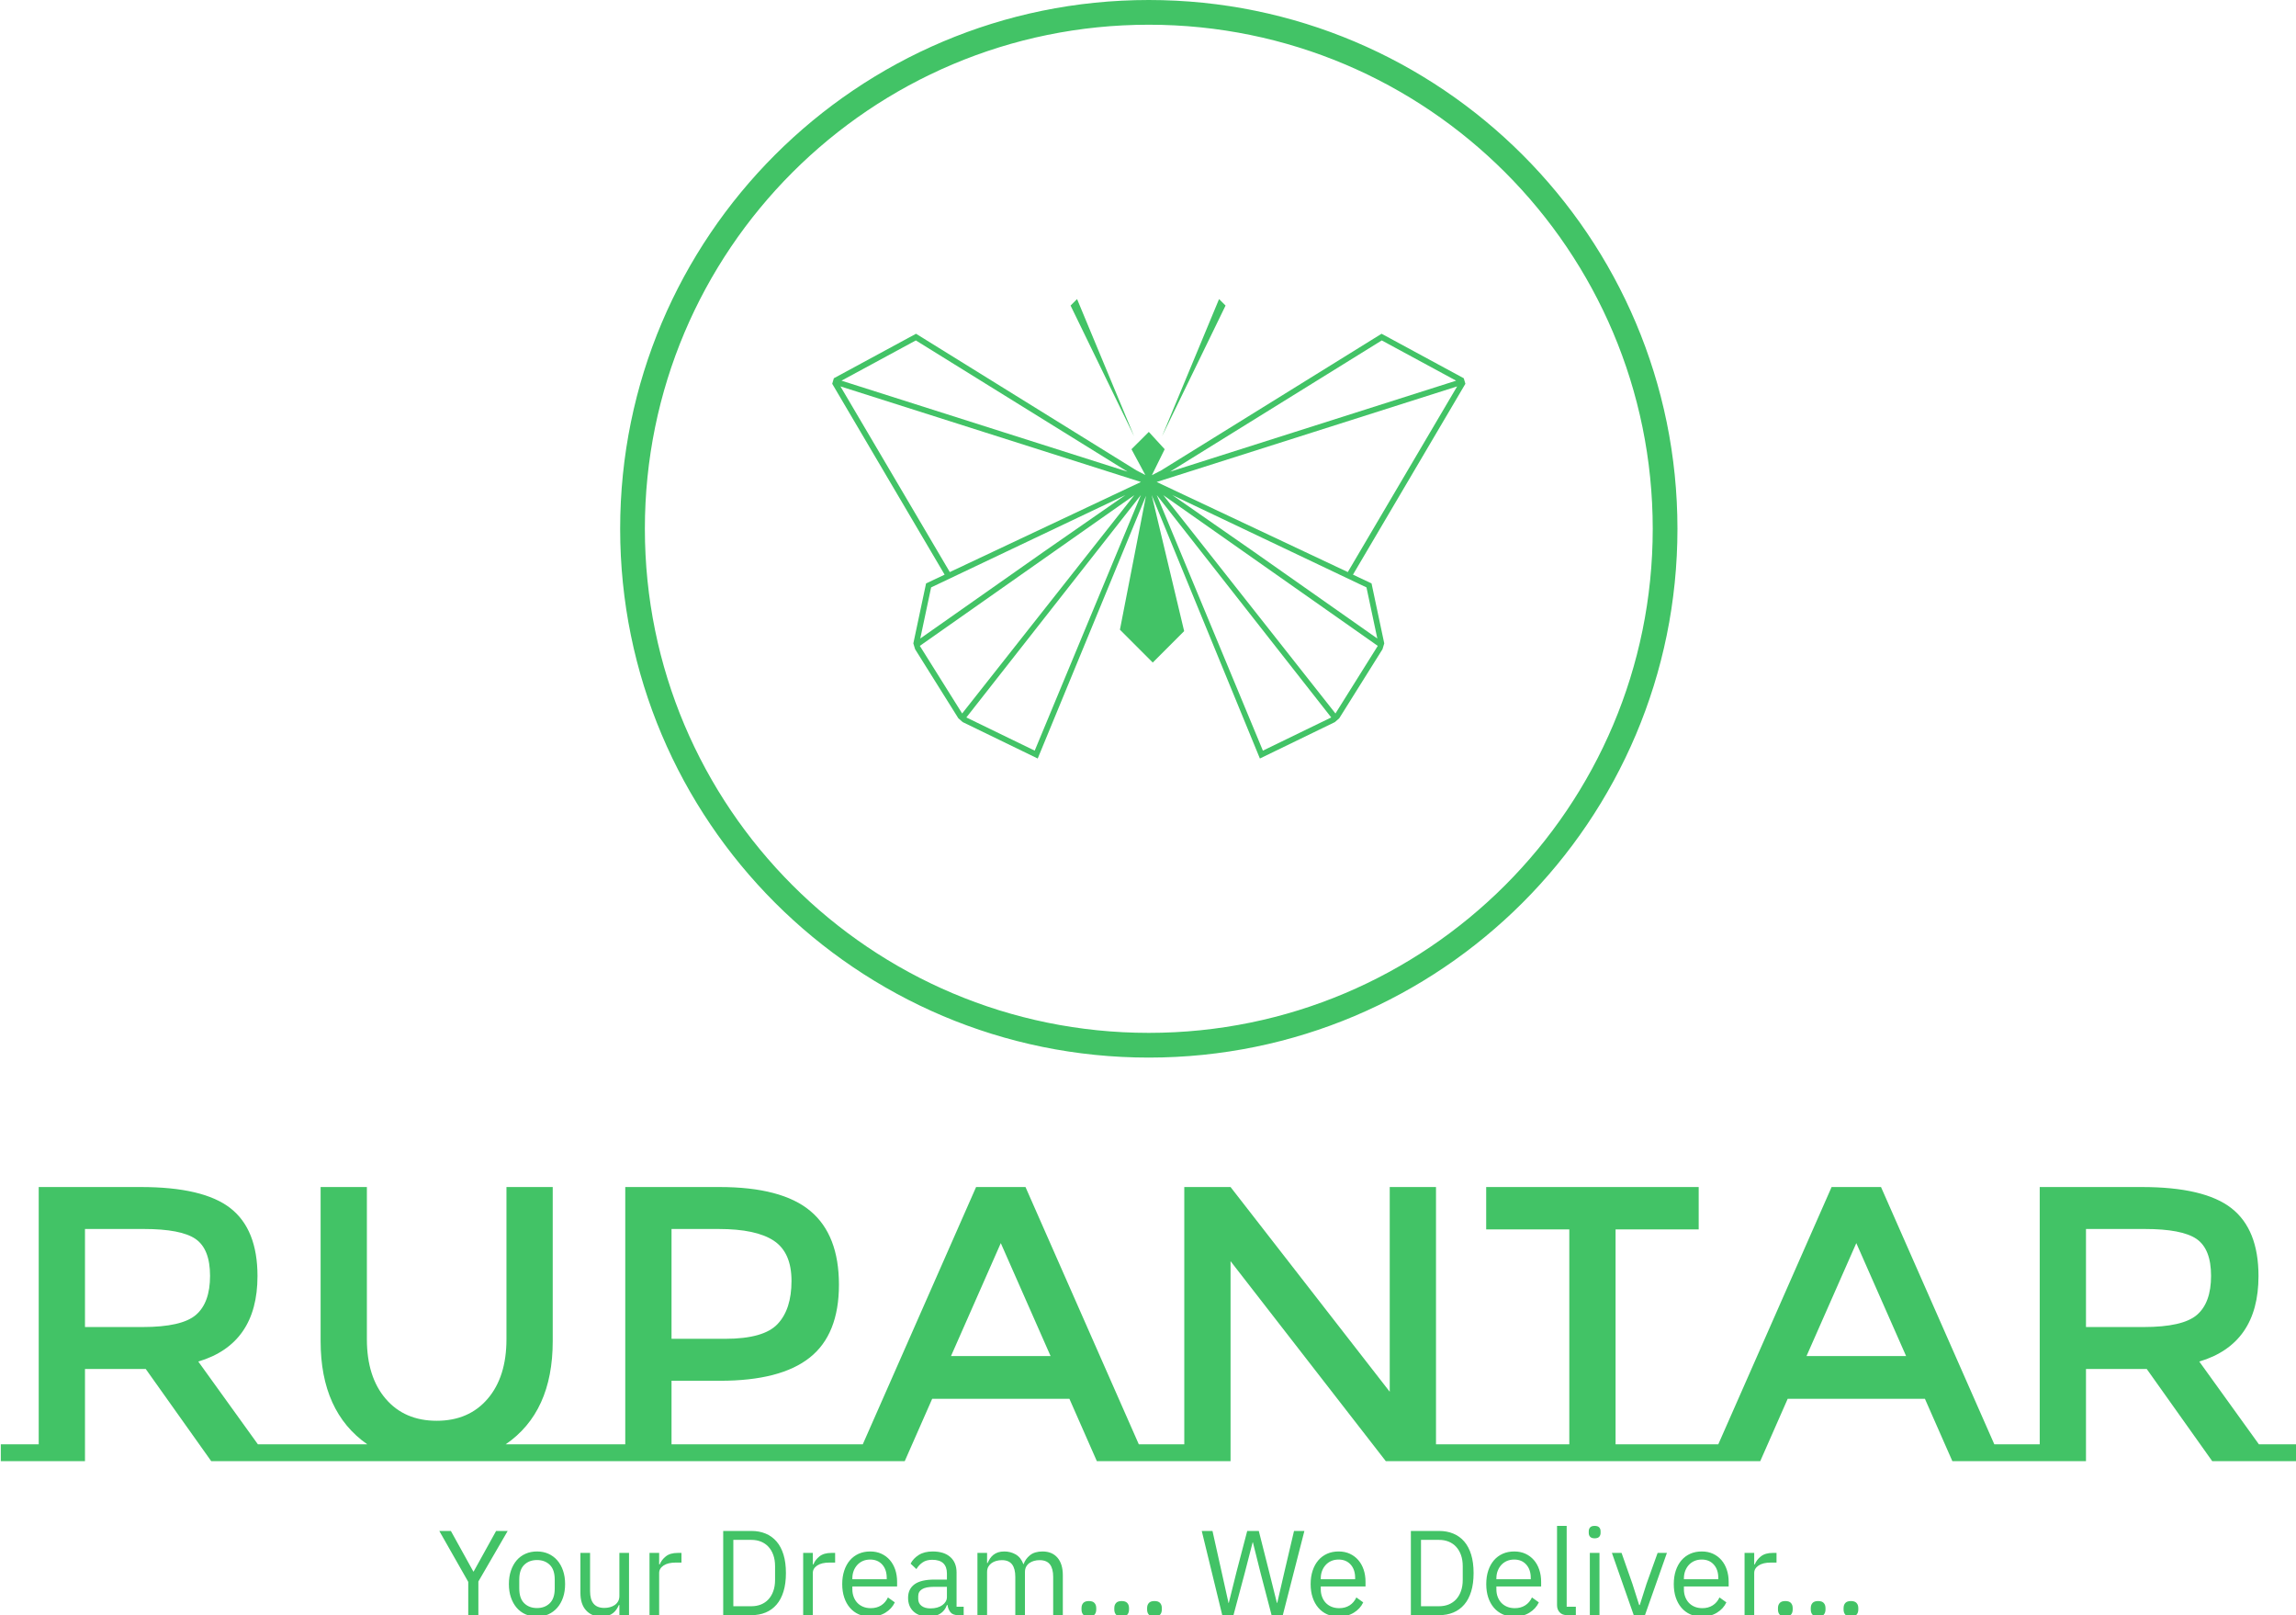 <svg xmlns="http://www.w3.org/2000/svg" version="1.1" xmlns:xlink="http://www.w3.org/1999/xlink" xmlns:svgjs="http://svgjs.dev/svgjs" width="1500" height="1055" viewBox="0 0 1500 1055"><g transform="matrix(1,0,0,1,0.526,0.427)"><svg viewBox="0 0 351 247" data-background-color="#ffffff" preserveAspectRatio="xMidYMid meet" height="1055" width="1500" xmlns="http://www.w3.org/2000/svg" xmlns:xlink="http://www.w3.org/1999/xlink"><g id="tight-bounds" transform="matrix(1,0,0,1,-0.123,-0.1)"><svg viewBox="0 0 351.246 247.2" height="247.2" width="351.246"><g><svg viewBox="0 0 395.52 278.359" height="247.2" width="351.246"><g transform="matrix(1,0,0,1,0,204.39)"><svg viewBox="0 0 395.52 73.969" height="73.969" width="395.52"><g id="textblocktransform"><svg viewBox="0 0 395.52 73.969" height="73.969" width="395.52" id="textblock"><g><svg viewBox="0 0 395.52 47.203" height="47.203" width="395.52"><g transform="matrix(1,0,0,1,0,0)"><svg width="395.52" viewBox="0 -34.95 292.83 34.95" height="47.203" data-palette-color="#42c366"><path d="M32.8-2.15L37.65-2.15 37.65 0 26.85 0 18.5-11.75 10.75-11.75 10.75 0 0 0 0-2.15 4.85-2.15 4.85-34.95 17.85-34.95Q25.85-34.95 29.3-32.25 32.75-29.55 32.75-23.6L32.75-23.6Q32.75-14.95 25.2-12.7L25.2-12.7 32.8-2.15ZM18.1-17.1Q23.1-17.1 24.9-18.65 26.7-20.2 26.7-23.63 26.7-27.05 24.85-28.33 23-29.6 18.25-29.6L18.25-29.6 10.75-29.6 10.75-17.1 18.1-17.1ZM64.4-2.15L74.8-2.15 74.8 0 36.4 0 36.4-2.15 46.75-2.15Q40.8-6.3 40.8-15.3L40.8-15.3 40.8-34.95 46.7-34.95 46.7-15.55Q46.7-10.75 49.1-7.95 51.5-5.15 55.6-5.15 59.7-5.15 62.1-7.95 64.5-10.75 64.5-15.55L64.5-15.55 64.5-34.95 70.4-34.95 70.4-15.3Q70.4-6.25 64.4-2.15L64.4-2.15ZM85.55-2.15L109-2.15 109 0 74.8 0 74.8-2.15 79.65-2.15 79.65-34.95 91.65-34.95Q99.6-34.95 103.25-31.9 106.9-28.85 106.9-22.5 106.9-16.15 103.17-13.2 99.45-10.25 91.75-10.25L91.75-10.25 85.55-10.25 85.55-2.15ZM92.4-15.6Q97.3-15.6 99.07-17.48 100.85-19.35 100.85-22.98 100.85-26.6 98.6-28.1 96.35-29.6 91.55-29.6L91.55-29.6 85.55-29.6 85.55-15.6 92.4-15.6ZM145.14-2.15L150.94-2.15 150.94 0 139.79 0 136.29-7.95 118.79-7.95 115.29 0 104.14 0 104.14-2.15 109.94-2.15 124.39-34.95 130.69-34.95 145.14-2.15ZM121.19-13.4L133.89-13.4 127.54-27.8 121.19-13.4ZM146.09-2.15L150.94-2.15 150.94-34.95 156.84-34.95 177.14-8.85 177.14-34.95 183.04-34.95 183.04-2.15 187.89-2.15 187.89 0 176.64 0 156.84-25.5 156.84 0 146.09 0 146.09-2.15ZM205.94-2.15L218.09-2.15 218.09 0 187.89 0 187.89-2.15 200.04-2.15 200.04-29.55 189.44-29.55 189.44-34.95 216.54-34.95 216.54-29.55 205.94-29.55 205.94-2.15ZM254.24-2.15L260.04-2.15 260.04 0 248.89 0 245.39-7.95 227.89-7.95 224.39 0 213.24 0 213.24-2.15 219.04-2.15 233.49-34.95 239.79-34.95 254.24-2.15ZM230.29-13.4L242.99-13.4 236.64-27.8 230.29-13.4ZM287.98-2.15L292.83-2.15 292.83 0 282.03 0 273.68-11.75 265.93-11.75 265.93 0 255.18 0 255.18-2.15 260.03-2.15 260.03-34.95 273.03-34.95Q281.03-34.95 284.48-32.25 287.93-29.55 287.93-23.6L287.93-23.6Q287.93-14.95 280.38-12.7L280.38-12.7 287.98-2.15ZM273.28-17.1Q278.28-17.1 280.08-18.65 281.88-20.2 281.88-23.63 281.88-27.05 280.03-28.33 278.18-29.6 273.43-29.6L273.43-29.6 265.93-29.6 265.93-17.1 273.28-17.1Z" opacity="1" transform="matrix(1,0,0,1,0,0)" fill="#42c366" class="wordmark-text-0" data-fill-palette-color="primary" id="text-0"></path></svg></g></svg></g><g transform="matrix(1,0,0,1,75.544,58.347)"><svg viewBox="0 0 244.431 15.622" height="15.622" width="244.431"><g transform="matrix(1,0,0,1,0,0)"><svg width="244.431" viewBox="0.65 -37 588.24 37.6" height="15.622" data-palette-color="#42c366"><path d="M16.85 0L12.65 0 12.65-13.8 0.65-34.9 5.45-34.9 14.75-18.1 14.9-18.1 24.2-34.9 29-34.9 16.85-13.95 16.85 0ZM41.15 0.6L41.15 0.6Q38.55 0.6 36.4-0.35 34.25-1.3 32.72-3.08 31.2-4.85 30.35-7.33 29.5-9.8 29.5-12.9L29.5-12.9Q29.5-15.95 30.35-18.45 31.2-20.95 32.72-22.73 34.25-24.5 36.4-25.45 38.55-26.4 41.15-26.4L41.15-26.4Q43.75-26.4 45.87-25.45 48-24.5 49.55-22.73 51.1-20.95 51.95-18.45 52.8-15.95 52.8-12.9L52.8-12.9Q52.8-9.8 51.95-7.33 51.1-4.85 49.55-3.08 48-1.3 45.87-0.35 43.75 0.6 41.15 0.6ZM41.15-2.95L41.15-2.95Q44.4-2.95 46.45-4.95 48.5-6.95 48.5-11.05L48.5-11.05 48.5-14.75Q48.5-18.85 46.45-20.85 44.4-22.85 41.15-22.85L41.15-22.85Q37.9-22.85 35.85-20.85 33.8-18.85 33.8-14.75L33.8-14.75 33.8-11.05Q33.8-6.95 35.85-4.95 37.9-2.95 41.15-2.95ZM75.3 0L75.3-4.2 75.09-4.2Q74.7-3.3 74.12-2.43 73.55-1.55 72.7-0.88 71.84-0.2 70.65 0.2 69.45 0.6 67.84 0.6L67.84 0.6Q63.85 0.6 61.5-1.98 59.15-4.55 59.15-9.25L59.15-9.25 59.15-25.8 63.15-25.8 63.15-9.95Q63.15-3 69.05-3L69.05-3Q70.25-3 71.37-3.3 72.5-3.6 73.37-4.2 74.25-4.8 74.77-5.73 75.3-6.65 75.3-7.95L75.3-7.95 75.3-25.8 79.3-25.8 79.3 0 75.3 0ZM91.79 0L87.79 0 87.79-25.8 91.79-25.8 91.79-21.05 92.04-21.05Q92.74-22.9 94.54-24.35 96.34-25.8 99.49-25.8L99.49-25.8 101.04-25.8 101.04-21.8 98.69-21.8Q95.44-21.8 93.62-20.58 91.79-19.35 91.79-17.5L91.79-17.5 91.79 0ZM118.34 0L118.34-34.9 130.04-34.9Q133.29-34.9 135.94-33.8 138.59-32.7 140.46-30.53 142.34-28.35 143.34-25.08 144.34-21.8 144.34-17.45L144.34-17.45Q144.34-13.1 143.34-9.83 142.34-6.55 140.46-4.38 138.59-2.2 135.94-1.1 133.29 0 130.04 0L130.04 0 118.34 0ZM122.54-3.7L130.04-3.7Q132.19-3.7 133.99-4.42 135.79-5.15 137.09-6.55 138.39-7.95 139.11-9.98 139.84-12 139.84-14.6L139.84-14.6 139.84-20.3Q139.84-22.9 139.11-24.93 138.39-26.95 137.09-28.35 135.79-29.75 133.99-30.48 132.19-31.2 130.04-31.2L130.04-31.2 122.54-31.2 122.54-3.7ZM155.49 0L151.49 0 151.49-25.8 155.49-25.8 155.49-21.05 155.74-21.05Q156.44-22.9 158.24-24.35 160.04-25.8 163.19-25.8L163.19-25.8 164.74-25.8 164.74-21.8 162.39-21.8Q159.14-21.8 157.31-20.58 155.49-19.35 155.49-17.5L155.49-17.5 155.49 0ZM179.28 0.6L179.28 0.6Q176.63 0.6 174.51-0.35 172.38-1.3 170.86-3.08 169.33-4.85 168.51-7.33 167.68-9.8 167.68-12.9L167.68-12.9Q167.68-15.95 168.51-18.45 169.33-20.95 170.86-22.73 172.38-24.5 174.51-25.45 176.63-26.4 179.28-26.4L179.28-26.4Q181.88-26.4 183.93-25.45 185.98-24.5 187.43-22.83 188.88-21.15 189.66-18.85 190.43-16.55 190.43-13.8L190.43-13.8 190.43-11.9 171.88-11.9 171.88-10.7Q171.88-9.05 172.41-7.63 172.93-6.2 173.91-5.15 174.88-4.1 176.31-3.5 177.73-2.9 179.53-2.9L179.53-2.9Q181.98-2.9 183.81-4.05 185.63-5.2 186.63-7.35L186.63-7.35 189.48-5.3Q188.23-2.65 185.58-1.03 182.93 0.6 179.28 0.6ZM179.28-23.05L179.28-23.05Q177.63-23.05 176.28-22.48 174.93-21.9 173.96-20.85 172.98-19.8 172.43-18.38 171.88-16.95 171.88-15.25L171.88-15.25 171.88-14.9 186.13-14.9 186.13-15.45Q186.13-18.9 184.26-20.98 182.38-23.05 179.28-23.05ZM218.03 0L215.78 0Q213.53 0 212.56-1.2 211.58-2.4 211.33-4.2L211.33-4.2 211.08-4.2Q210.23-1.8 208.28-0.6 206.33 0.6 203.63 0.6L203.63 0.6Q199.53 0.6 197.26-1.5 194.98-3.6 194.98-7.2L194.98-7.2Q194.98-10.85 197.66-12.8 200.33-14.75 205.98-14.75L205.98-14.75 211.08-14.75 211.08-17.3Q211.08-20.05 209.58-21.5 208.08-22.95 204.98-22.95L204.98-22.95Q202.63-22.95 201.06-21.9 199.48-20.85 198.43-19.1L198.43-19.1 196.03-21.35Q197.08-23.45 199.38-24.93 201.68-26.4 205.18-26.4L205.18-26.4Q209.88-26.4 212.48-24.1 215.08-21.8 215.08-17.7L215.08-17.7 215.08-3.5 218.03-3.5 218.03 0ZM204.28-2.8L204.28-2.8Q205.78-2.8 207.03-3.15 208.28-3.5 209.18-4.15 210.08-4.8 210.58-5.65 211.08-6.5 211.08-7.5L211.08-7.5 211.08-11.75 205.78-11.75Q202.33-11.75 200.76-10.75 199.18-9.75 199.18-7.85L199.18-7.85 199.18-6.8Q199.18-4.9 200.56-3.85 201.93-2.8 204.28-2.8ZM227.73 0L223.73 0 223.73-25.8 227.73-25.8 227.73-21.6 227.93-21.6Q228.38-22.6 228.95-23.48 229.53-24.35 230.35-25 231.18-25.65 232.28-26.03 233.38-26.4 234.88-26.4L234.88-26.4Q237.43-26.4 239.58-25.18 241.73-23.95 242.78-21.15L242.78-21.15 242.88-21.15Q243.58-23.25 245.5-24.83 247.43-26.4 250.73-26.4L250.73-26.4Q254.68-26.4 256.9-23.83 259.13-21.25 259.13-16.55L259.13-16.55 259.13 0 255.13 0 255.13-15.85Q255.13-19.3 253.78-21.05 252.43-22.8 249.48-22.8L249.48-22.8Q248.28-22.8 247.2-22.5 246.13-22.2 245.28-21.6 244.43-21 243.93-20.08 243.43-19.15 243.43-17.9L243.43-17.9 243.43 0 239.43 0 239.43-15.85Q239.43-19.3 238.08-21.05 236.73-22.8 233.88-22.8L233.88-22.8Q232.68-22.8 231.58-22.5 230.48-22.2 229.63-21.6 228.78-21 228.25-20.08 227.73-19.15 227.73-17.9L227.73-17.9 227.73 0ZM269.93 0.6L269.93 0.6Q268.33 0.6 267.6-0.2 266.88-1 266.88-2.3L266.88-2.3 266.88-2.95Q266.88-4.25 267.6-5.05 268.33-5.85 269.93-5.85L269.93-5.85Q271.53-5.85 272.25-5.05 272.98-4.25 272.98-2.95L272.98-2.95 272.98-2.3Q272.98-1 272.25-0.2 271.53 0.6 269.93 0.6ZM283.52 0.6L283.52 0.6Q281.92 0.6 281.2-0.2 280.47-1 280.47-2.3L280.47-2.3 280.47-2.95Q280.47-4.25 281.2-5.05 281.92-5.85 283.52-5.85L283.52-5.85Q285.12-5.85 285.85-5.05 286.57-4.25 286.57-2.95L286.57-2.95 286.57-2.3Q286.57-1 285.85-0.2 285.12 0.6 283.52 0.6ZM297.12 0.6L297.12 0.6Q295.52 0.6 294.8-0.2 294.07-1 294.07-2.3L294.07-2.3 294.07-2.95Q294.07-4.25 294.8-5.05 295.52-5.85 297.12-5.85L297.12-5.85Q298.72-5.85 299.45-5.05 300.17-4.25 300.17-2.95L300.17-2.95 300.17-2.3Q300.17-1 299.45-0.2 298.72 0.6 297.12 0.6ZM329.87 0L325.22 0 316.72-34.9 321.17-34.9 324.92-18.1 327.82-5.05 327.92-5.05 331.17-18.1 335.57-34.9 340.37-34.9 344.62-18.1 347.87-5.1 348.02-5.1 351.02-18.1 354.97-34.9 359.27-34.9 350.32 0 345.67 0 341.12-17.4 337.92-30.2 337.82-30.2 334.52-17.4 329.87 0ZM373.46 0.6L373.46 0.6Q370.81 0.6 368.69-0.35 366.56-1.3 365.04-3.08 363.51-4.85 362.69-7.33 361.86-9.8 361.86-12.9L361.86-12.9Q361.86-15.95 362.69-18.45 363.51-20.95 365.04-22.73 366.56-24.5 368.69-25.45 370.81-26.4 373.46-26.4L373.46-26.4Q376.06-26.4 378.11-25.45 380.16-24.5 381.61-22.83 383.06-21.15 383.84-18.85 384.61-16.55 384.61-13.8L384.61-13.8 384.61-11.9 366.06-11.9 366.06-10.7Q366.06-9.05 366.59-7.63 367.11-6.2 368.09-5.15 369.06-4.1 370.49-3.5 371.91-2.9 373.71-2.9L373.71-2.9Q376.16-2.9 377.99-4.05 379.81-5.2 380.81-7.35L380.81-7.35 383.66-5.3Q382.41-2.65 379.76-1.03 377.11 0.6 373.46 0.6ZM373.46-23.05L373.46-23.05Q371.81-23.05 370.46-22.48 369.11-21.9 368.14-20.85 367.16-19.8 366.61-18.38 366.06-16.95 366.06-15.25L366.06-15.25 366.06-14.9 380.31-14.9 380.31-15.45Q380.31-18.9 378.44-20.98 376.56-23.05 373.46-23.05ZM403.41 0L403.41-34.9 415.11-34.9Q418.36-34.9 421.01-33.8 423.66-32.7 425.53-30.53 427.41-28.35 428.41-25.08 429.41-21.8 429.41-17.45L429.41-17.45Q429.41-13.1 428.41-9.83 427.41-6.55 425.53-4.38 423.66-2.2 421.01-1.1 418.36 0 415.11 0L415.11 0 403.41 0ZM407.61-3.7L415.11-3.7Q417.26-3.7 419.06-4.42 420.86-5.15 422.16-6.55 423.46-7.95 424.18-9.98 424.91-12 424.91-14.6L424.91-14.6 424.91-20.3Q424.91-22.9 424.18-24.93 423.46-26.95 422.16-28.35 420.86-29.75 419.06-30.48 417.26-31.2 415.11-31.2L415.11-31.2 407.61-31.2 407.61-3.7ZM446.26 0.6L446.26 0.6Q443.61 0.6 441.48-0.35 439.36-1.3 437.83-3.08 436.31-4.85 435.48-7.33 434.66-9.8 434.66-12.9L434.66-12.9Q434.66-15.95 435.48-18.45 436.31-20.95 437.83-22.73 439.36-24.5 441.48-25.45 443.61-26.4 446.26-26.4L446.26-26.4Q448.86-26.4 450.91-25.45 452.96-24.5 454.41-22.83 455.86-21.15 456.63-18.85 457.41-16.55 457.41-13.8L457.41-13.8 457.41-11.9 438.86-11.9 438.86-10.7Q438.86-9.05 439.38-7.63 439.91-6.2 440.88-5.15 441.86-4.1 443.28-3.5 444.71-2.9 446.51-2.9L446.51-2.9Q448.96-2.9 450.78-4.05 452.61-5.2 453.61-7.35L453.61-7.35 456.46-5.3Q455.21-2.65 452.56-1.03 449.91 0.6 446.26 0.6ZM446.26-23.05L446.26-23.05Q444.61-23.05 443.26-22.48 441.91-21.9 440.93-20.85 439.96-19.8 439.41-18.38 438.86-16.95 438.86-15.25L438.86-15.25 438.86-14.9 453.11-14.9 453.11-15.45Q453.11-18.9 451.23-20.98 449.36-23.05 446.26-23.05ZM471.8 0L468.25 0Q466.15 0 465.08-1.18 464-2.35 464-4.15L464-4.15 464-37 468-37 468-3.5 471.8-3.5 471.8 0ZM479.6-31.85L479.6-31.85Q478.3-31.85 477.73-32.48 477.15-33.1 477.15-34.1L477.15-34.1 477.15-34.75Q477.15-35.75 477.73-36.38 478.3-37 479.6-37L479.6-37Q480.9-37 481.48-36.38 482.05-35.75 482.05-34.75L482.05-34.75 482.05-34.1Q482.05-33.1 481.48-32.48 480.9-31.85 479.6-31.85ZM477.6 0L477.6-25.8 481.6-25.8 481.6 0 477.6 0ZM500.45 0L495.8 0 486.75-25.8 490.75-25.8 495.25-13 498.05-4.2 498.3-4.2 501.1-13 505.7-25.8 509.55-25.8 500.45 0ZM524 0.6L524 0.6Q521.35 0.6 519.22-0.35 517.1-1.3 515.57-3.08 514.05-4.85 513.22-7.33 512.4-9.8 512.4-12.9L512.4-12.9Q512.4-15.95 513.22-18.45 514.05-20.95 515.57-22.73 517.1-24.5 519.22-25.45 521.35-26.4 524-26.4L524-26.4Q526.6-26.4 528.65-25.45 530.7-24.5 532.15-22.83 533.6-21.15 534.37-18.85 535.15-16.55 535.15-13.8L535.15-13.8 535.15-11.9 516.6-11.9 516.6-10.7Q516.6-9.05 517.12-7.63 517.65-6.2 518.62-5.15 519.6-4.1 521.02-3.5 522.45-2.9 524.25-2.9L524.25-2.9Q526.7-2.9 528.52-4.05 530.35-5.2 531.35-7.35L531.35-7.35 534.2-5.3Q532.95-2.65 530.3-1.03 527.65 0.6 524 0.6ZM524-23.05L524-23.05Q522.35-23.05 521-22.48 519.65-21.9 518.67-20.85 517.7-19.8 517.15-18.38 516.6-16.95 516.6-15.25L516.6-15.25 516.6-14.9 530.85-14.9 530.85-15.45Q530.85-18.9 528.97-20.98 527.1-23.05 524-23.05ZM545.74 0L541.74 0 541.74-25.8 545.74-25.8 545.74-21.05 545.99-21.05Q546.69-22.9 548.49-24.35 550.29-25.8 553.44-25.8L553.44-25.8 554.99-25.8 554.99-21.8 552.64-21.8Q549.39-21.8 547.57-20.58 545.74-19.35 545.74-17.5L545.74-17.5 545.74 0ZM558.64 0.6L558.64 0.6Q557.04 0.6 556.32-0.2 555.59-1 555.59-2.3L555.59-2.3 555.59-2.95Q555.59-4.25 556.32-5.05 557.04-5.85 558.64-5.85L558.64-5.85Q560.24-5.85 560.97-5.05 561.69-4.25 561.69-2.95L561.69-2.95 561.69-2.3Q561.69-1 560.97-0.2 560.24 0.6 558.64 0.6ZM572.24 0.6L572.24 0.6Q570.64 0.6 569.91-0.2 569.19-1 569.19-2.3L569.19-2.3 569.19-2.95Q569.19-4.25 569.91-5.05 570.64-5.85 572.24-5.85L572.24-5.85Q573.84-5.85 574.56-5.05 575.29-4.25 575.29-2.95L575.29-2.95 575.29-2.3Q575.29-1 574.56-0.2 573.84 0.6 572.24 0.6ZM585.84 0.6L585.84 0.6Q584.24 0.6 583.51-0.2 582.79-1 582.79-2.3L582.79-2.3 582.79-2.95Q582.79-4.25 583.51-5.05 584.24-5.85 585.84-5.85L585.84-5.85Q587.44-5.85 588.16-5.05 588.89-4.25 588.89-2.95L588.89-2.95 588.89-2.3Q588.89-1 588.16-0.2 587.44 0.6 585.84 0.6Z" opacity="1" transform="matrix(1,0,0,1,0,0)" fill="#42c366" class="slogan-text-1" data-fill-palette-color="secondary" id="text-1"></path></svg></g></svg></g></svg></g></svg></g><g transform="matrix(1,0,0,1,106.709,0)"><svg viewBox="0 0 182.103 182.103" height="182.103" width="182.103"><g><svg></svg></g><g id="icon-0"><svg viewBox="0 0 182.103 182.103" height="182.103" width="182.103"><g><path d="M0 91.051c0-50.286 40.765-91.051 91.051-91.051 50.286 0 91.051 40.765 91.052 91.051 0 50.286-40.765 91.051-91.052 91.052-50.286 0-91.051-40.765-91.051-91.052zM91.051 177.846c47.935 0 86.795-38.859 86.795-86.795 0-47.935-38.859-86.795-86.795-86.794-47.935 0-86.795 38.859-86.794 86.794 0 47.935 38.859 86.795 86.794 86.795z" data-fill-palette-color="accent" fill="#42c366" stroke="transparent"></path></g><g transform="matrix(1,0,0,1,36.525,51.496)"><svg viewBox="0 0 109.053 79.111" height="79.111" width="109.053"><g><svg xmlns="http://www.w3.org/2000/svg" xmlns:xlink="http://www.w3.org/1999/xlink" version="1.1" x="0" y="0" viewBox="5.039 17.384 89.923 65.233" enable-background="new 0 0 100 100" xml:space="preserve" height="79.111" width="109.053" class="icon-cg-0" data-fill-palette-color="accent" id="cg-0"><g fill="#42c366" data-fill-palette-color="accent"><polygon points="51.882,36.857 59.979,17.384 60.901,18.307  " fill="#42c366" data-fill-palette-color="accent"></polygon><polygon points="47.911,36.857 39.813,17.384 38.891,18.307  " fill="#42c366" data-fill-palette-color="accent"></polygon></g><path d="M78.997 56.511l15.965-27.1-0.232-0.786-11.671-6.317L51.767 41.703l-1.329 0.689 1.816-3.69L50 36.243l-2.461 2.459 1.968 3.661-1.274-0.66L16.941 22.308l-11.67 6.317-0.232 0.786 15.964 27.1-2.636 1.244L16.56 66.27l0.249 0.827 6.144 9.809 0.618 0.541 10.652 5.17 15.38-37.296-3.704 19.005 4.663 4.665 4.459-4.46-4.608-19.316 15.364 37.402 10.652-5.17 0.617-0.541 6.144-9.809 0.249-0.827-1.806-8.515L78.997 56.511zM16.914 23.256l30.062 18.632L6.355 28.97 16.914 23.256zM19.084 58.322l27.588-13.108L35.14 53.218 17.545 65.577 19.084 58.322zM23.492 76.222l-6.01-9.597 30.46-21.398L23.492 76.222zM33.797 81.499l-9.707-4.713 24.785-31.572L33.797 81.499zM21.738 56.144L6.21 29.784l42.671 13.57L21.738 56.144zM83.085 23.256l10.56 5.714-40.62 12.918L83.085 23.256zM93.79 29.784L78.262 56.144 51.119 43.354 93.79 29.784zM66.203 81.499L51.131 45.214l24.778 31.572L66.203 81.499zM76.509 76.222L52.058 45.227l30.461 21.398L76.509 76.222zM64.86 53.218l-11.514-8.004 27.569 13.108 1.539 7.255L64.86 53.218z" fill="#42c366" data-fill-palette-color="accent"></path></svg></g></svg></g></svg></g></svg></g><g></g></svg></g><defs></defs></svg><rect width="351.246" height="247.2" fill="none" stroke="none" visibility="hidden"></rect></g></svg></g></svg>